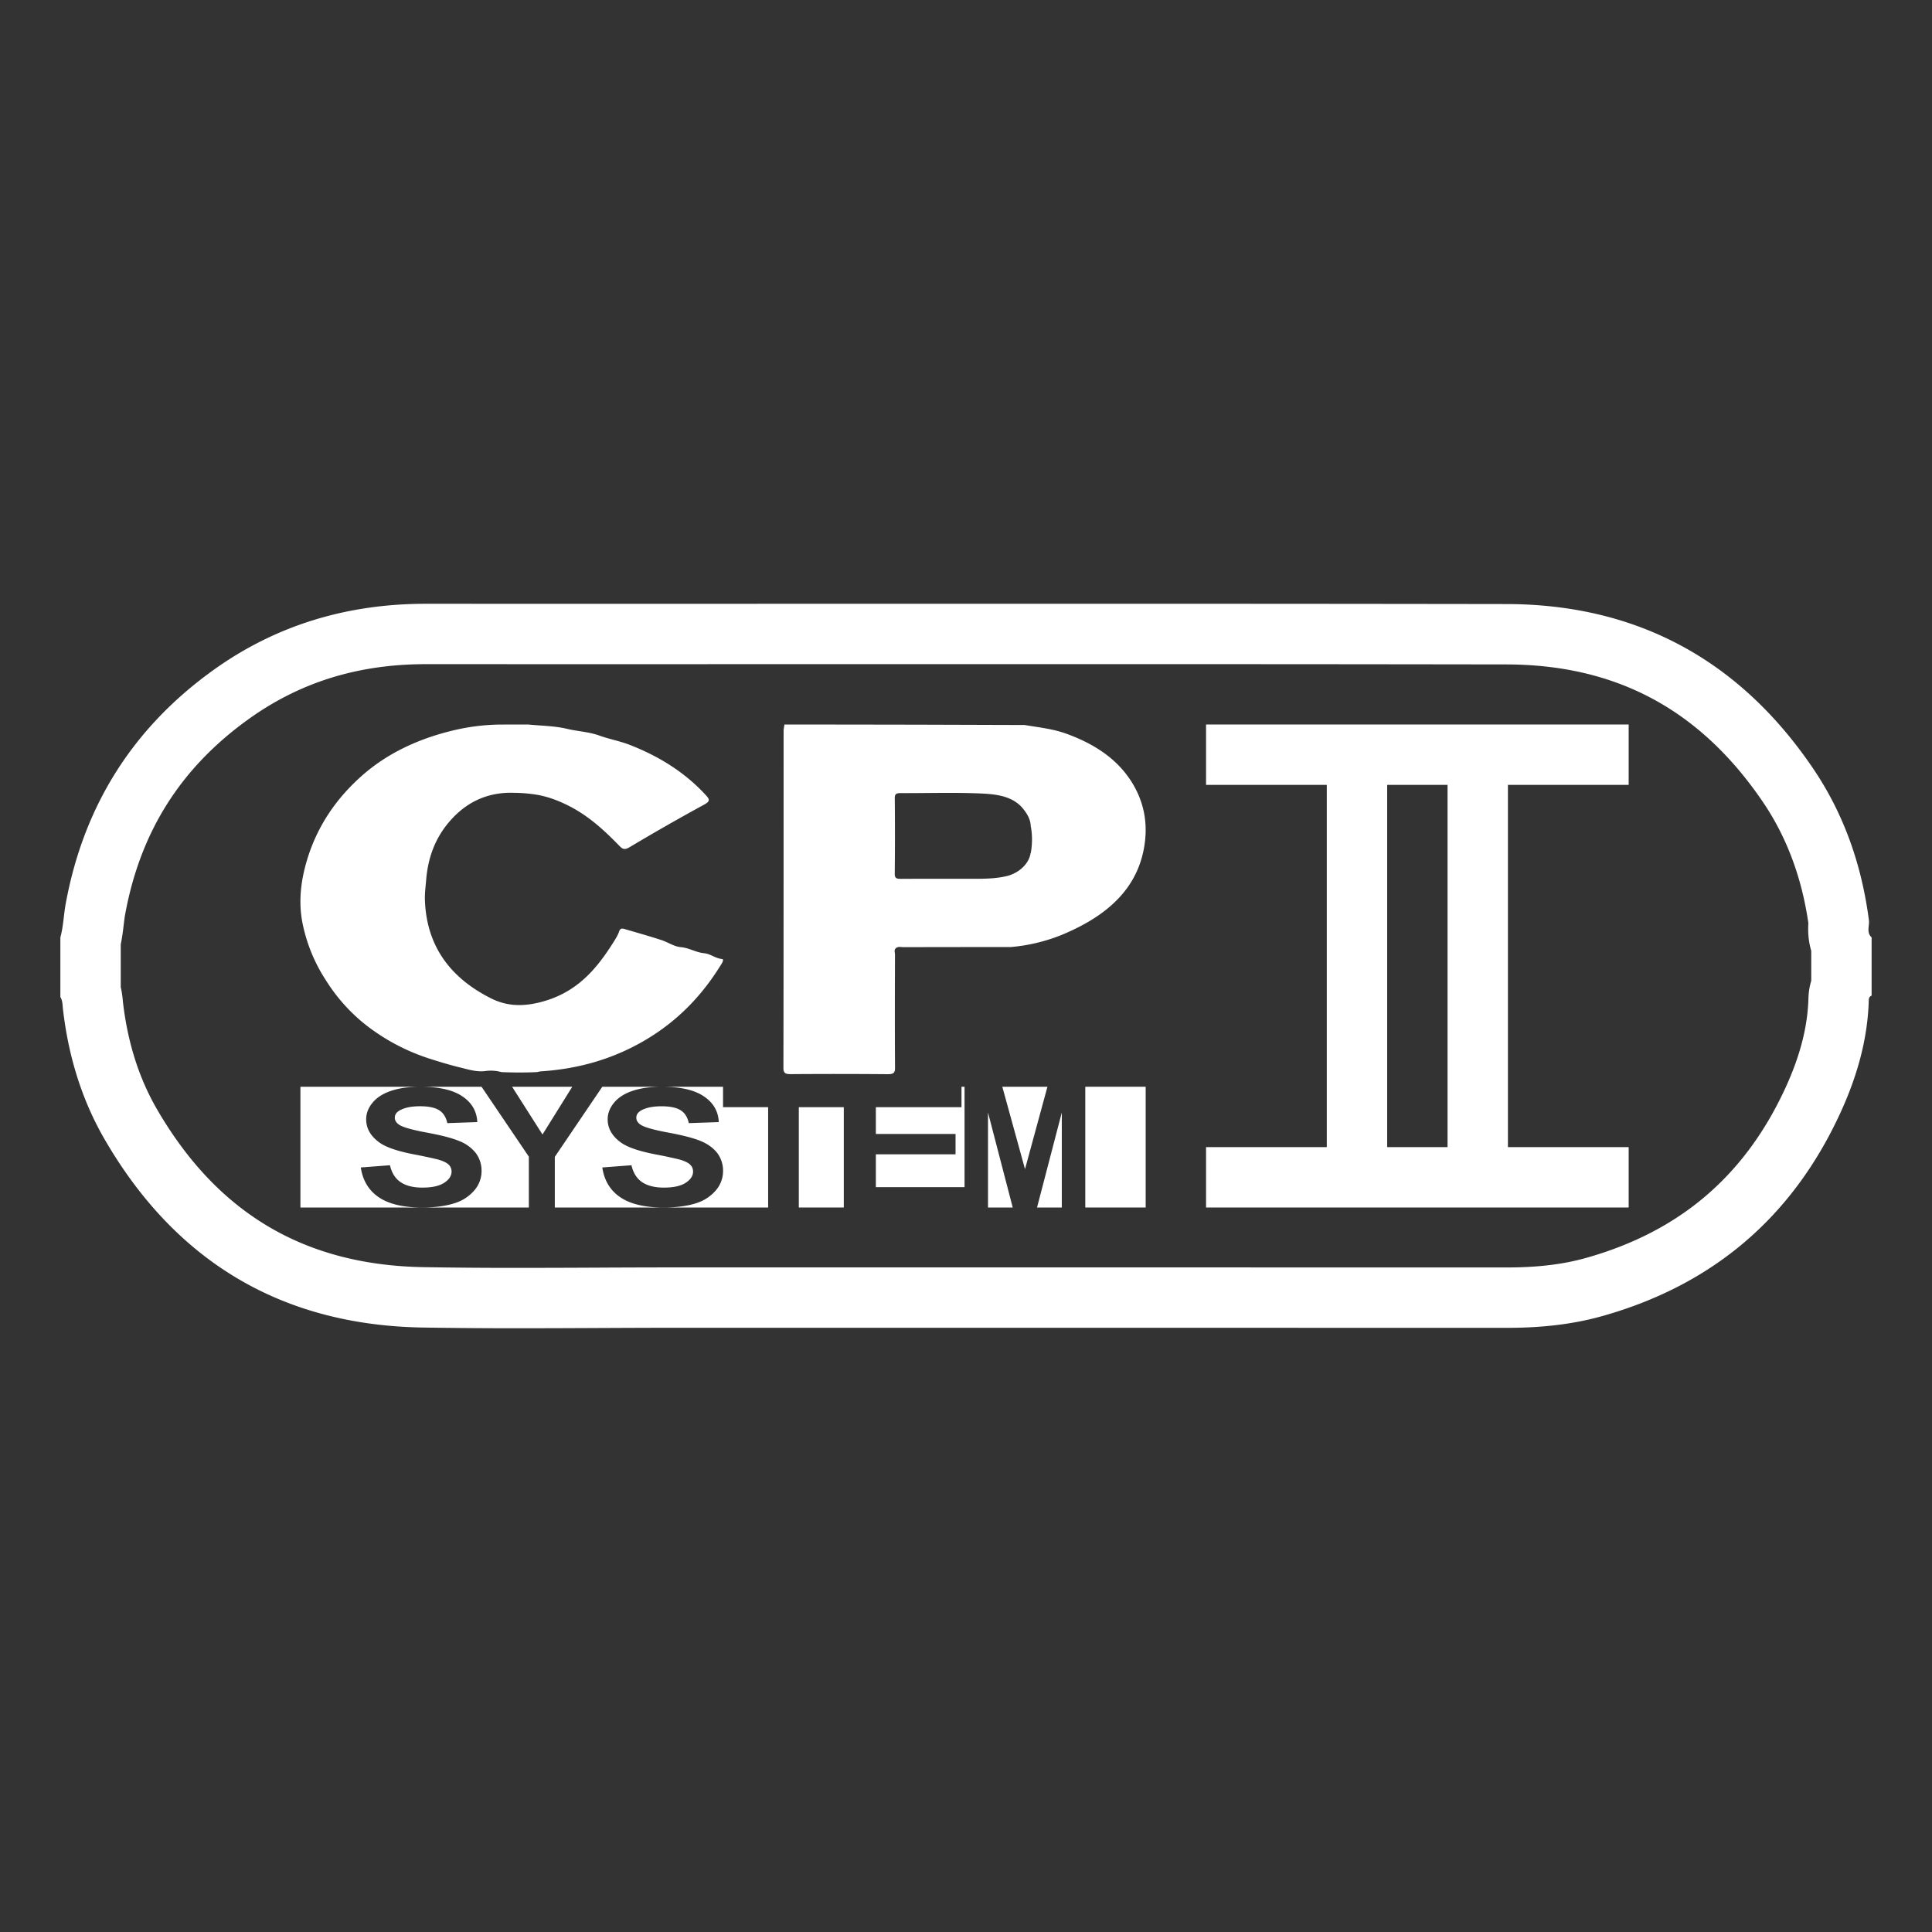 <svg xmlns="http://www.w3.org/2000/svg" xml:space="preserve" width="256" height="256"><rect width="100%" height="100%" fill="#333333" stroke="none"/><defs><clipPath id="a" clipPathUnits="userSpaceOnUse"><path d="M0 64h64V0H0Z"/></clipPath></defs><g clip-path="url(#a)" style="stroke-width:.333" transform="matrix(4 0 0 -4 -.193 256)"><g style="stroke-width:.333"><path d="m0 0-15.555-.002-5.394.001h-.006c-2.581 0-4.945-.691-7.048-2.202-2.662-1.914-4.289-4.497-4.883-7.733-.068-.371-.077-.752-.177-1.117v-1.975c.075-.121.07-.262.085-.394.176-1.536.613-2.997 1.387-4.33 2.343-4.037 5.856-6.142 10.518-6.224A191 191 0 0 1-17.866-24c1.742 0 3.486.016 5.228.016H.047l14.822-.002h.005c1.066 0 2.122.102 3.147.391 3.648 1.028 6.288 3.267 7.877 6.721.545 1.185.91 2.429.945 3.749.002.072.029.117.094.144v1.928c-.181.165-.066.381-.09.571-.236 1.816-.822 3.51-1.847 5.023C22.567-1.868 19.169-.016 14.836-.01Q7.418.001 0 0m0-2q7.417.001 14.832-.01c3.648-.005 6.433-1.5 8.513-4.571.777-1.147 1.28-2.493 1.497-4.003-.023-.35.017-.652.095-.913v-.992a2.2 2.2 0 0 1-.093-.582c-.026-.938-.275-1.908-.762-2.967-1.343-2.916-3.503-4.759-6.603-5.632-.755-.213-1.607-.316-2.609-.316l-14.823.002h-12.685q-1.31-.001-2.623-.008A566 566 0 0 0-17.866-22q-1.585-.002-3.172.024c-3.936.07-6.822 1.78-8.823 5.228-.598 1.029-.978 2.226-1.131 3.572-.009.102-.023.271-.071.476v1.415c.051.25.078.479.101.673.013.105.024.211.044.316.501 2.739 1.837 4.855 4.083 6.469 1.709 1.228 3.633 1.826 5.885 1.826l5.395-.001 7.778.001z" style="fill:#fff;fill-opacity:1;fill-rule:nonzero;stroke:none;stroke-width:.333" transform="translate(35.111 44)"/></g><g style="stroke-width:.333"><path d="m0 0-.007-.011c.005.005.014.009.015.014.05.296.054.593-.004.888-.007.213-.11.393-.245.563-.337.423-.876.489-1.386.513-.891.04-1.786.009-2.68.013-.139.001-.192-.028-.192-.158Q-4.487.56-4.5-.7c-.001-.158.085-.16.218-.159q1.174.002 2.348.001c.379 0 .754 0 1.129.086.404.093.756.403.805.772m-.198 4.236c.468-.078.941-.127 1.388-.29.89-.324 1.631-.798 2.117-1.534.492-.747.605-1.557.422-2.388-.297-1.343-1.325-2.168-2.685-2.735a5.8 5.8 0 0 0-1.702-.408q-1.774 0-3.547-.004c-.081-.001-.167.027-.242-.021-.092-.064-.045-.152-.045-.227-.004-1.247-.007-2.493.001-3.74.002-.169-.041-.222-.247-.22q-1.596.014-3.192.002c-.186-.001-.259.023-.258.21.007 3.718.005 7.436.006 11.154 0 .073.018.145.028.218q2.244-.002 4.487-.006z" style="fill:#fff;fill-opacity:1;fill-rule:nonzero;stroke:none;stroke-width:.333" transform="translate(34.188 35.747)"/></g><g style="stroke-width:.333"><path d="M0 0c.433-.044.879-.045 1.295-.145.353-.084.72-.096 1.077-.226.305-.111.658-.175.973-.296.99-.382 1.85-.921 2.536-1.667.14-.152.154-.209-.059-.325a73 73 0 0 1-2.464-1.407c-.171-.102-.236-.055-.337.048-.499.513-1.024 1-1.701 1.337-.321.16-.647.286-1.023.353a5 5 0 0 1-.763.065c-.907.032-1.603-.332-2.134-.945-.49-.565-.718-1.222-.777-1.932-.019-.227-.05-.453-.042-.68.052-1.437.758-2.533 2.191-3.252.526-.264 1.052-.275 1.636-.126 1.194.303 1.849 1.085 2.409 1.971.076.12.155.243.198.373s.13.093.213.069c.396-.115.793-.228 1.185-.355.216-.069.417-.214.635-.234.283-.024.509-.176.779-.202.219-.021.376-.172.596-.193.068-.006.017-.106-.011-.151-.611-1.006-1.411-1.865-2.494-2.512-1.055-.631-2.217-.975-3.484-1.057-.05-.003-.098-.017-.145-.026a13 13 0 0 0-1.177.001 1.3 1.3 0 0 1-.522.035c-.294-.04-.576.053-.828.114-.336.081-.68.185-1.015.292a6.8 6.8 0 0 0-2.122 1.12 5.8 5.8 0 0 0-1.318 1.471 5.4 5.4 0 0 0-.79 1.95c-.127.689-.043 1.381.166 2.066.323 1.061.92 1.974 1.791 2.752.853.761 1.897 1.245 3.053 1.52a7 7 0 0 0 1.539.192z" style="fill:#fff;fill-opacity:1;fill-rule:nonzero;stroke:none;stroke-width:.333" transform="translate(17.543 40)"/></g><path d="M54 38H40v2h14zm0-14H40v2h14zm-4 2h-2v12h2zm-4 0h-2v12h2z" style="fill:#fff;fill-opacity:1;fill-rule:nonzero;stroke:none;stroke-width:.333"/><g style="stroke-width:.333"><path d="m0 0 .966.074q.088-.382.354-.561.268-.18.72-.18.48 0 .724.16.243.16.243.372A.31.31 0 0 1 2.904.1q-.102.095-.357.167a17 17 0 0 1-.796.169Q.953.591.631.817q-.453.319-.453.779 0 .295.213.551.213.258.614.392.4.135.968.135H-2v-4h4.03q-.932 0-1.433.339Q.097-.649 0 0" style="fill:#fff;fill-opacity:1;fill-rule:nonzero;stroke:none;stroke-width:.333" transform="translate(12 25.326)"/></g><g style="stroke-width:.333"><path d="M0 0h-2.027Q-1.1 0-.633-.319q.469-.318.492-.852l-.993-.034q-.064.298-.274.429-.209.13-.629.13-.433 0-.678-.14-.158-.09-.158-.239 0-.138.148-.236.188-.123.913-.258.724-.133 1.072-.279a1.3 1.3 0 0 0 .544-.391A.97.97 0 0 0 0-2.806a.97.97 0 0 0-.235-.622 1.4 1.4 0 0 0-.664-.431q-.43-.14-1.071-.141h3.537v1.684z" style="fill:#fff;fill-opacity:1;fill-rule:nonzero;stroke:none;stroke-width:.333" transform="translate(16 28)"/></g><g style="stroke-width:.333"><path d="m0 0 .966.074q.088-.382.354-.561.268-.18.72-.18.48 0 .724.16.243.16.243.372A.31.31 0 0 1 2.904.1q-.102.095-.357.167a17 17 0 0 1-.796.169Q.953.591.631.817q-.453.319-.453.779 0 .295.213.551.213.258.614.392.4.135.968.135H0L-1.573.352v-1.678H2.03q-.932 0-1.433.339Q.097-.649 0 0" style="fill:#fff;fill-opacity:1;fill-rule:nonzero;stroke:none;stroke-width:.333" transform="translate(20 25.326)"/></g><g style="stroke-width:.333"><path d="M0 0h-1.993l1.007-1.582z" style="fill:#fff;fill-opacity:1;fill-rule:nonzero;stroke:none;stroke-width:.333" transform="translate(19.005 28)"/></g><g style="stroke-width:.333"><path d="M0 0h-1.495l.752-2.729z" style="fill:#fff;fill-opacity:1;fill-rule:nonzero;stroke:none;stroke-width:.333" transform="translate(34.746 28)"/></g><g style="stroke-width:.333"><path d="M0 0v-.887h2.64v-.674H0v-1.088h2.938V.677h-.101V0Z" style="fill:#fff;fill-opacity:1;fill-rule:nonzero;stroke:none;stroke-width:.333" transform="translate(29.062 27.323)"/></g><path d="M26.51 24H28v3.323h-1.49z" style="fill:#fff;fill-opacity:1;fill-rule:nonzero;stroke:none;stroke-width:.333"/><g style="stroke-width:.333"><path d="M0 0h.821v3.148Z" style="fill:#fff;fill-opacity:1;fill-rule:nonzero;stroke:none;stroke-width:.333" transform="translate(34.401 24)"/></g><g style="stroke-width:.333"><path d="M0 0h.819L0 3.148Z" style="fill:#fff;fill-opacity:1;fill-rule:nonzero;stroke:none;stroke-width:.333" transform="translate(32.777 24)"/></g><g style="stroke-width:.333"><path d="M0 0v.677h-2.027q.927 0 1.394-.32.469-.317.492-.851l-.993-.034q-.064.298-.274.428-.209.13-.629.13-.433 0-.678-.139-.158-.09-.158-.24 0-.137.148-.235.188-.123.913-.258.724-.134 1.072-.279.348-.144.544-.392A.97.97 0 0 0 0-2.129a.97.97 0 0 0-.235-.622 1.4 1.4 0 0 0-.664-.432q-.43-.139-1.071-.14h3.464V0Z" style="fill:#fff;fill-opacity:1;fill-rule:nonzero;stroke:none;stroke-width:.333" transform="translate(24 27.323)"/></g><path d="M36 24h2v4h-2z" style="fill:#fff;fill-opacity:1;fill-rule:nonzero;stroke:none;stroke-width:.333"/></g></svg>